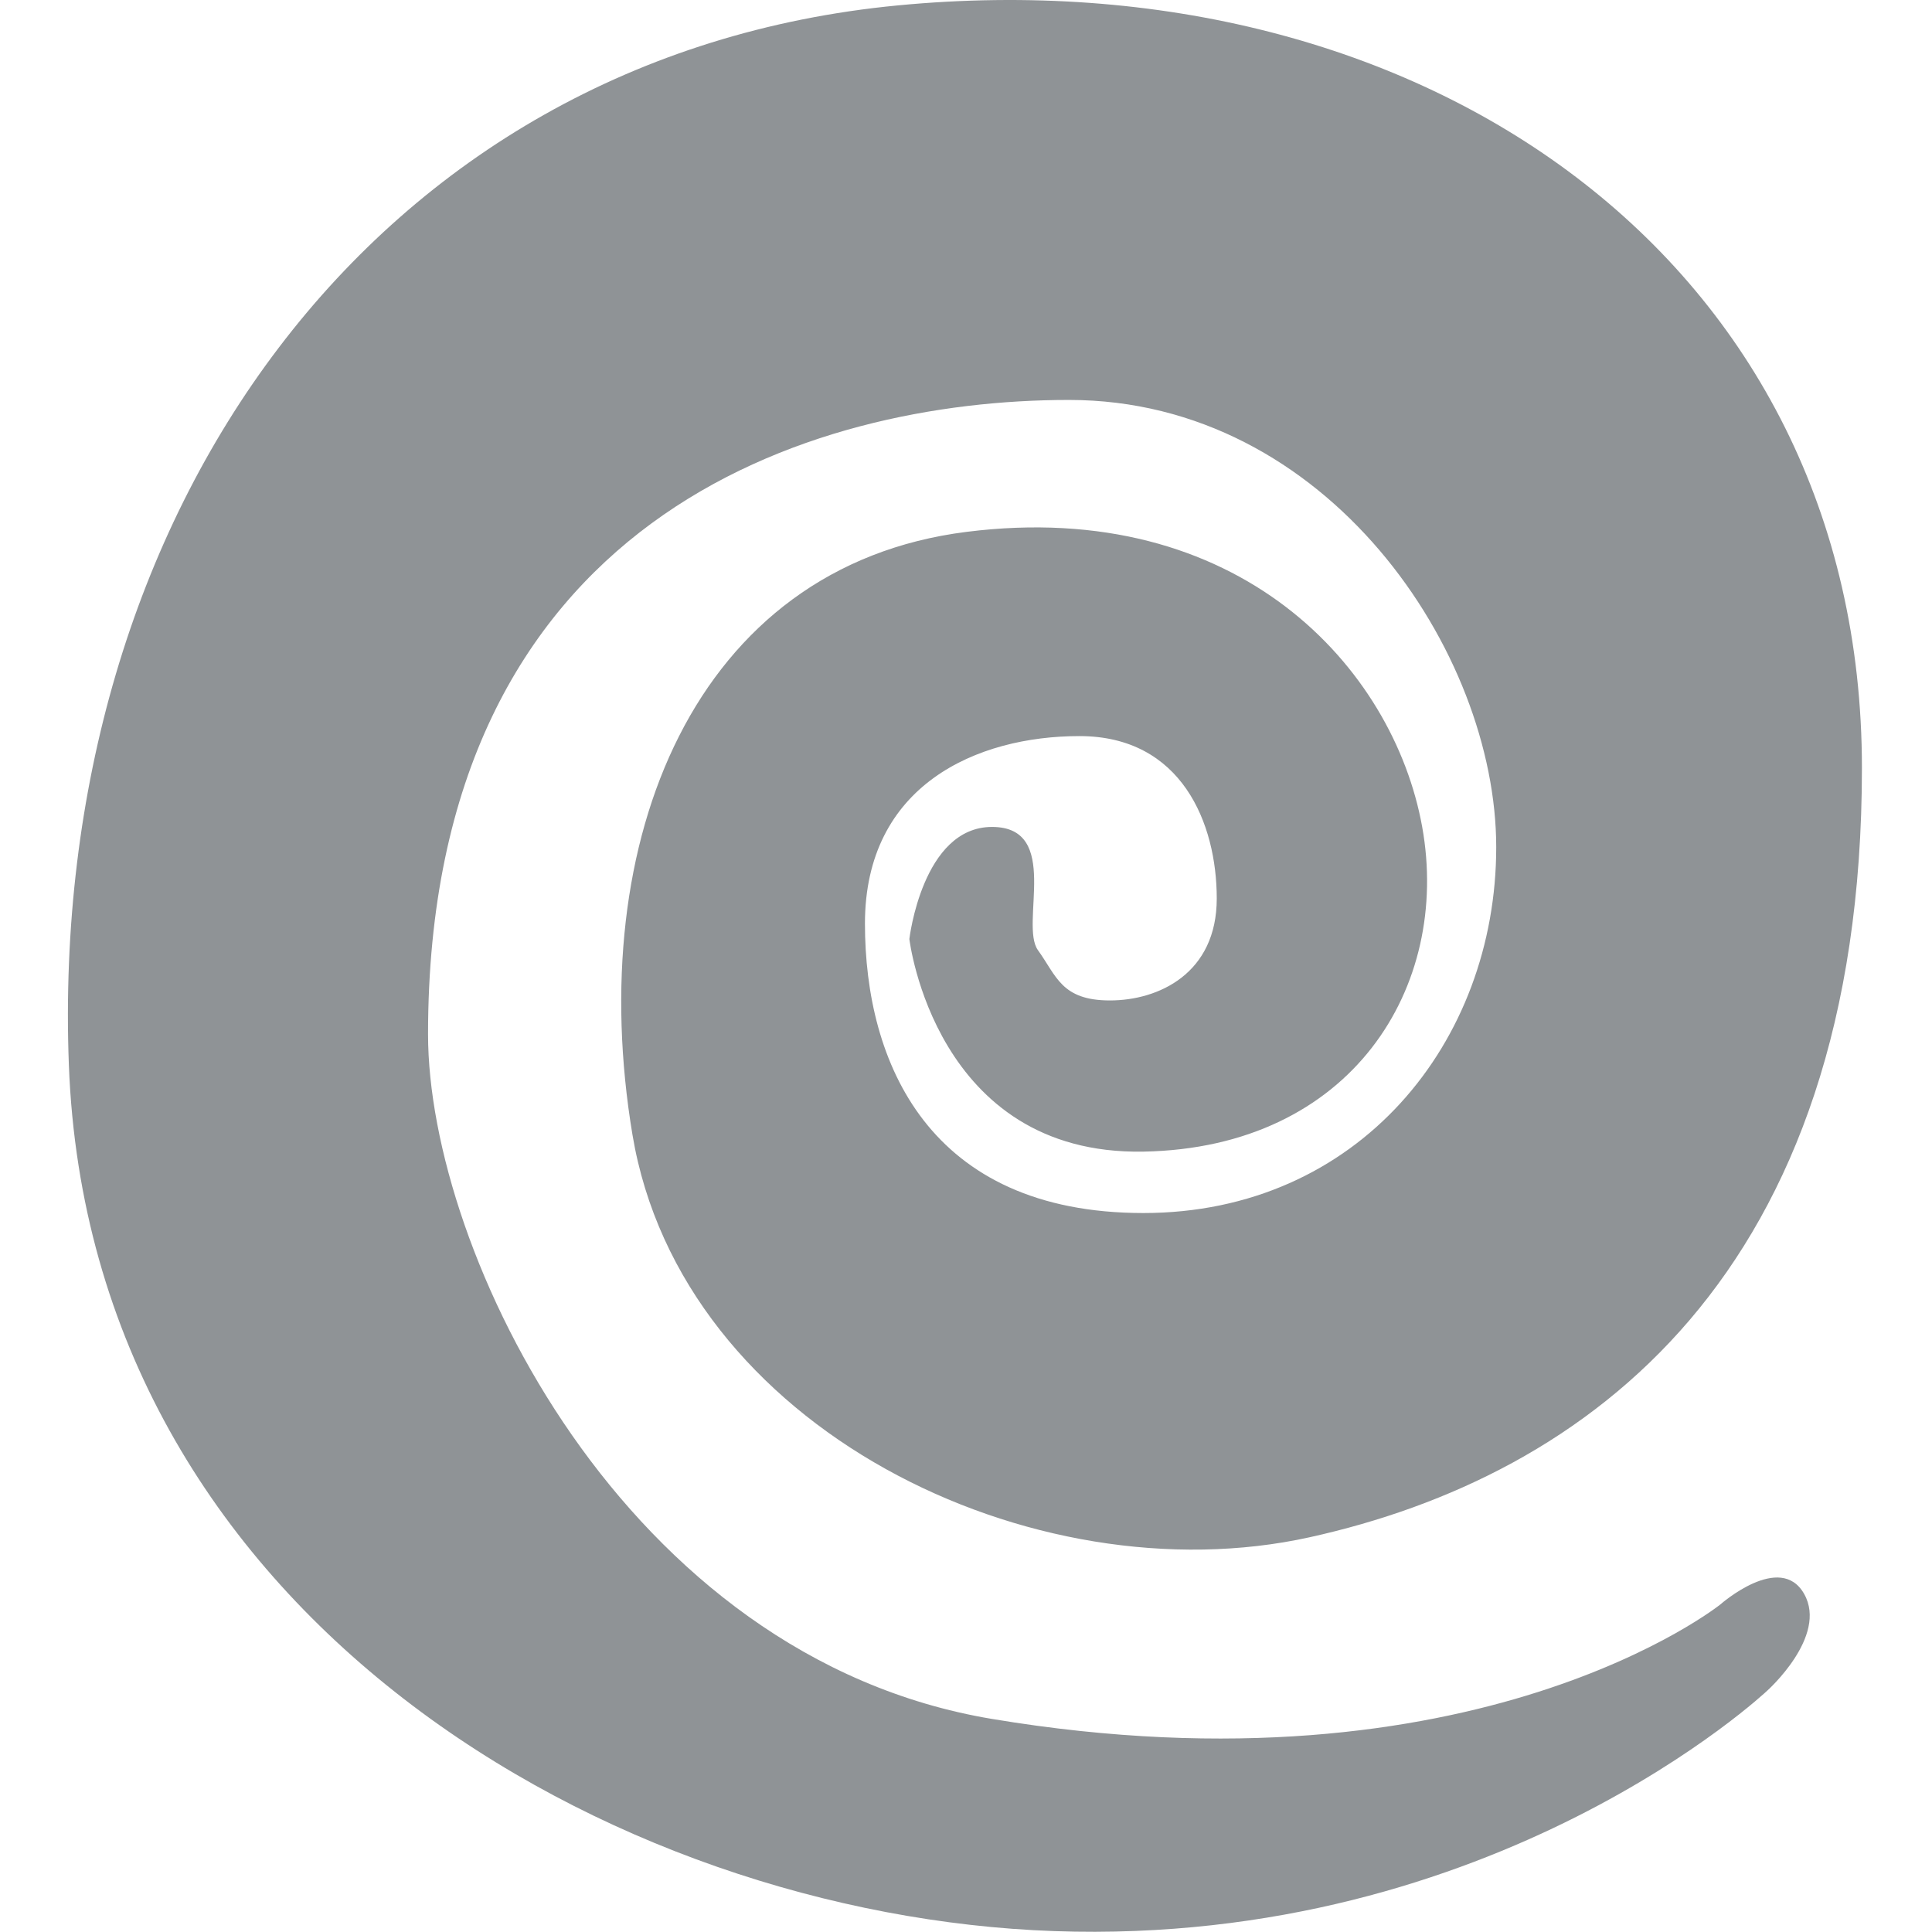 <svg width="500" height="500" viewBox="0 0 500 500" fill="none" xmlns="http://www.w3.org/2000/svg">
<g clip-path="url(#clip0_357_584)">
<path fill-rule="evenodd" clip-rule="evenodd" d="M445.239 415.219C445.239 415.219 382.192 465.784 256.731 444.859C161.546 428.983 110.778 324.056 110.778 267.655C110.778 133.935 209.749 103.504 276.66 103.504C343.57 103.504 387.22 168.738 387.22 219.246C387.22 269.754 351.497 313.932 295.904 313.932C240.313 313.932 223.848 274.903 223.848 239.021C223.848 203.141 252.878 190.499 279.354 190.499C305.829 190.499 314.895 213.102 314.895 232.529C314.895 251.957 299.821 258.914 287.249 258.914C274.677 258.914 273.434 252.571 268.622 245.905C263.81 239.24 274.759 214.01 256.731 214.01C238.704 214.01 235.344 243.015 235.344 243.015C235.344 243.015 241.916 299.004 295.904 298.038C349.894 297.071 375.506 255.333 368.063 214.01C360.619 172.686 320.515 128.774 250.13 137.647C179.745 146.52 151.008 217.638 163.675 293.638C176.342 369.639 267.39 413.674 338.977 397.831C410.564 381.988 481.864 330.162 481.864 198.763C481.864 67.362 368.063 -11.621 232.364 1.396C96.666 14.412 12.431 133.049 17.822 275.593C23.214 418.137 158.472 495.77 272.846 499.771C387.22 503.773 457.336 437.565 457.336 437.565C457.336 437.565 473.105 423.504 466.922 412.523C460.74 401.543 445.239 415.219 445.239 415.219Z" fill="#8F9396"/>
</g>
<defs>
<clipPath id="clip0_357_584">
<rect width="500" height="500" fill="white"/>
</clipPath>
</defs>
</svg>
